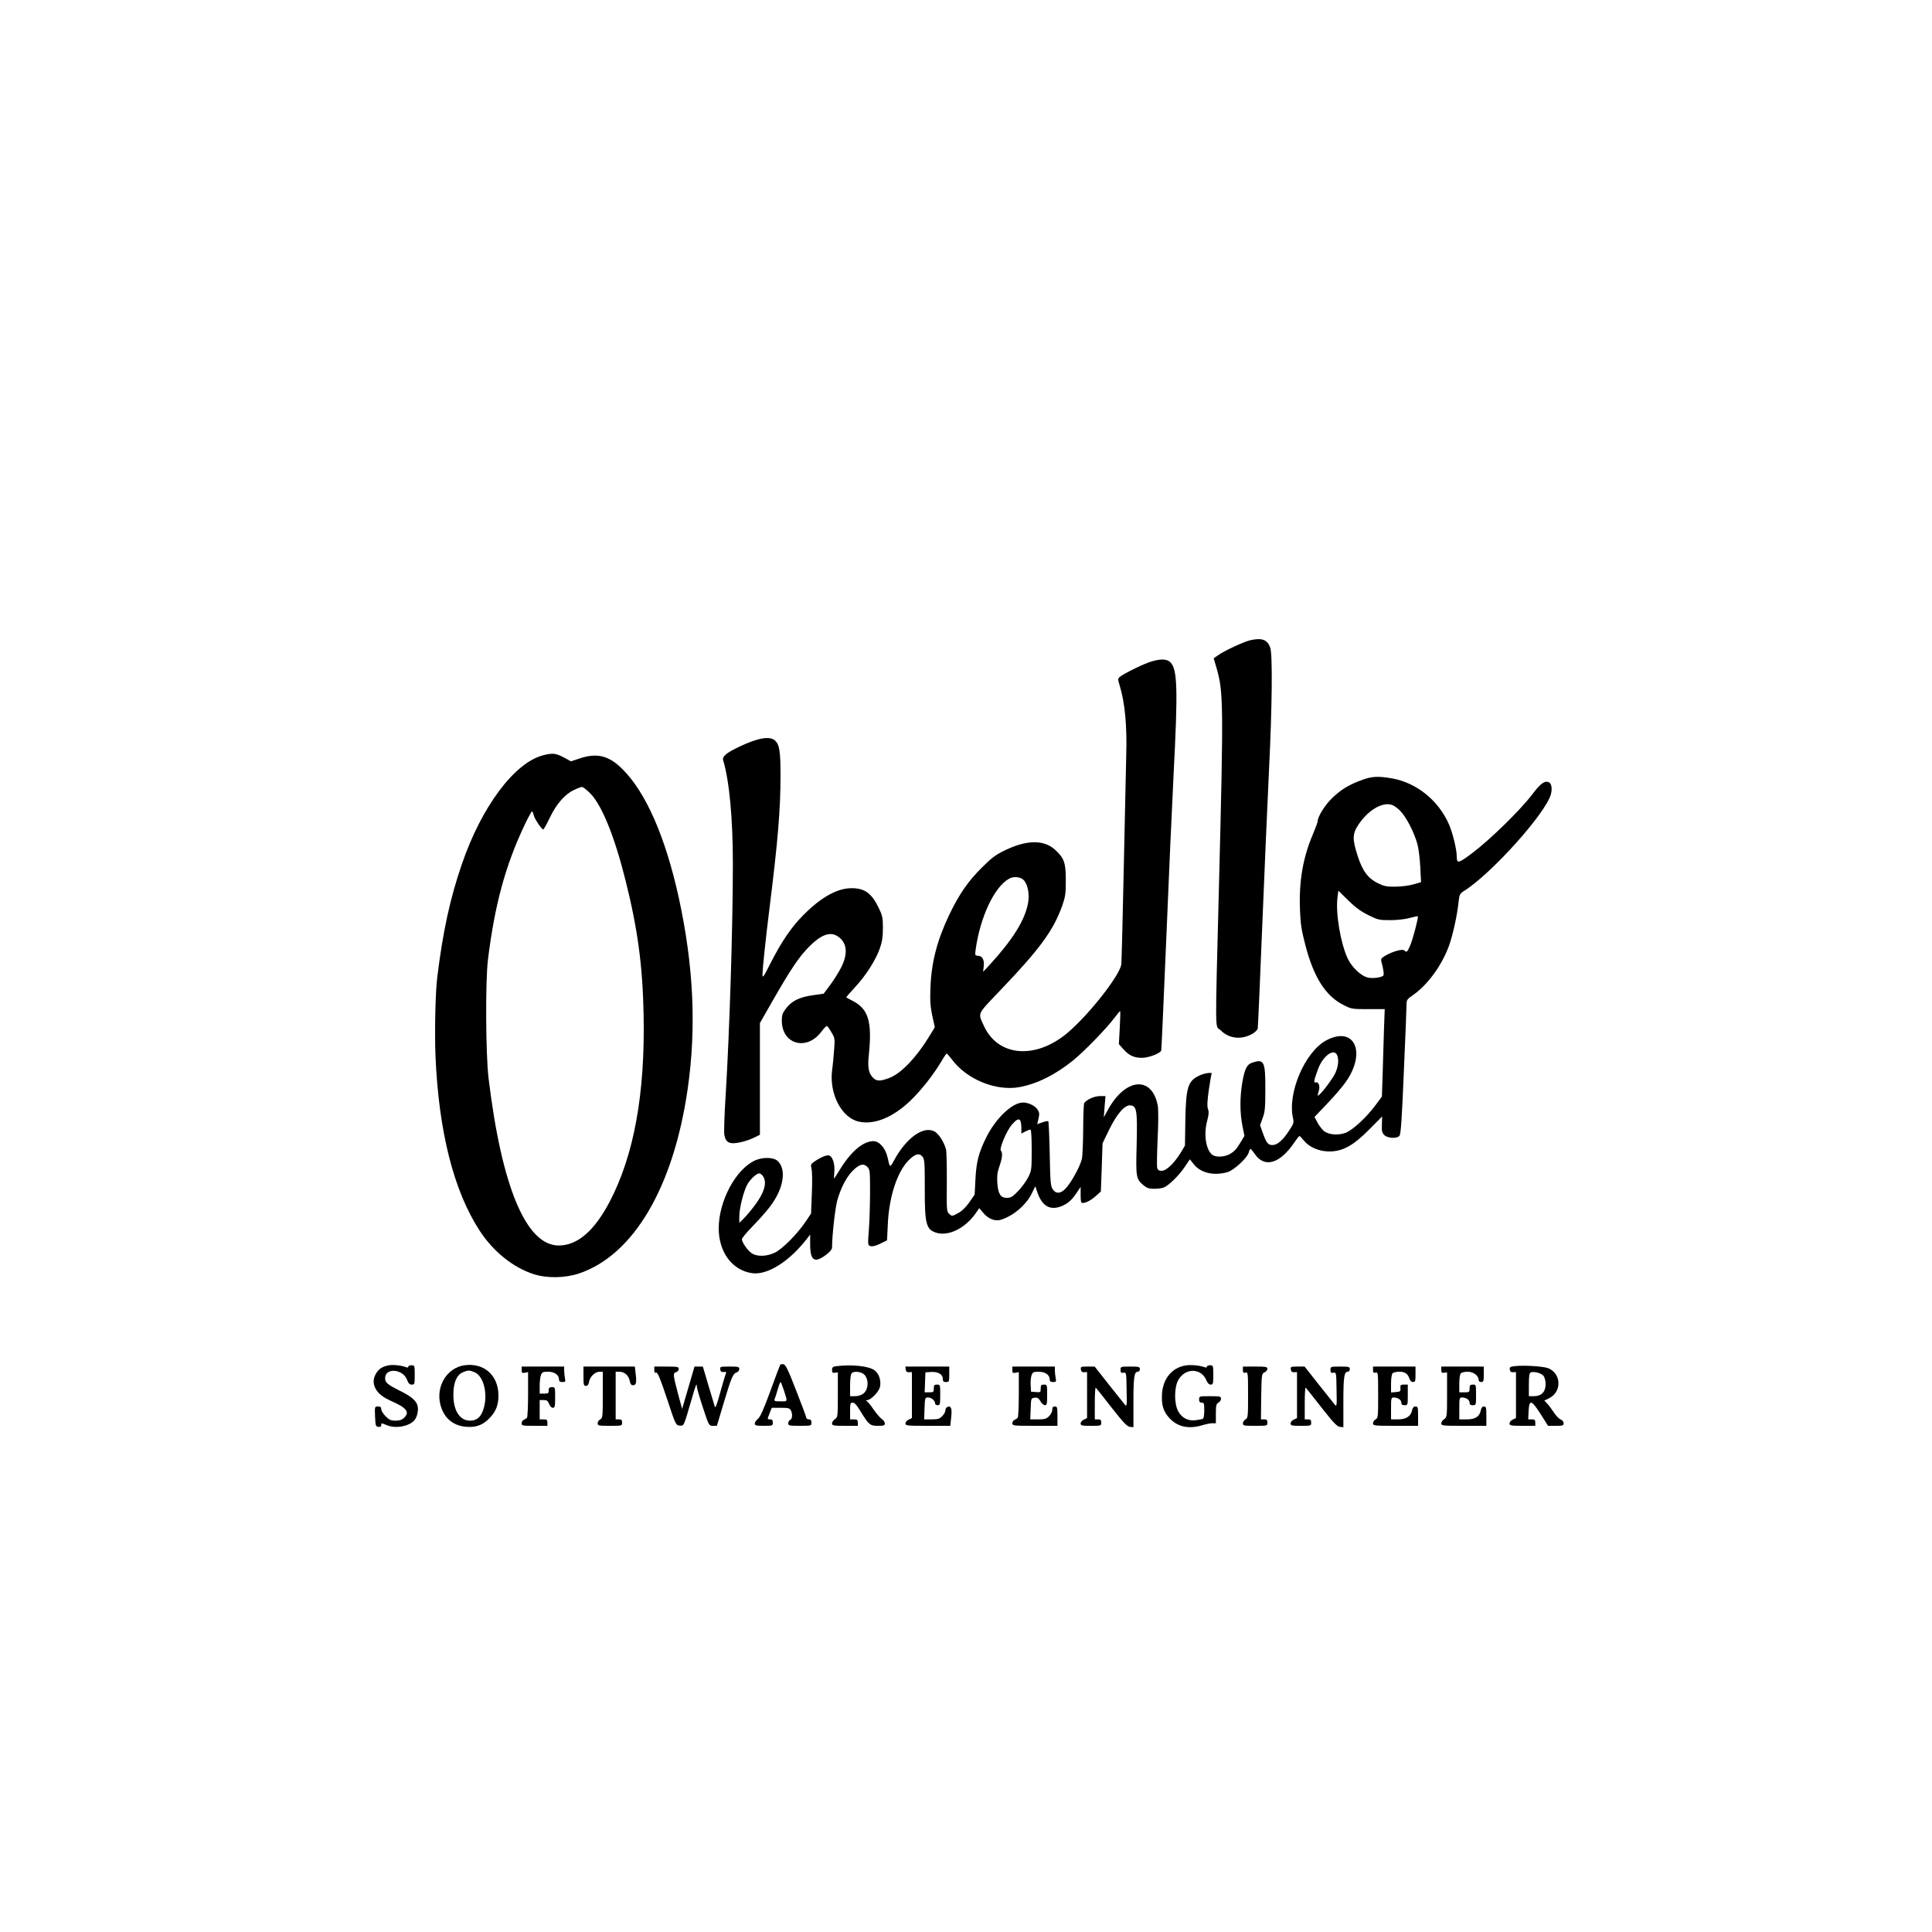 <?xml version="1.0" standalone="no"?>
<!DOCTYPE svg PUBLIC "-//W3C//DTD SVG 20010904//EN"
 "http://www.w3.org/TR/2001/REC-SVG-20010904/DTD/svg10.dtd">
<svg version="1.0" xmlns="http://www.w3.org/2000/svg"
 width="1500pt" height="1500pt" viewBox="0 0 1500 1500"
 preserveAspectRatio="xMidYMid meet">
<g transform="translate(0,1500) scale(0.1,-0.1)"
fill="#000000" stroke="none">
<path d="M9706 10029 c-48 -11 -199 -81 -247 -115 l-36 -25 23 -78 c52 -181
54 -278 19 -1651 -32 -1258 -33 -1114 13 -1160 64 -64 159 -75 245 -27 21 12
39 30 42 42 2 11 18 369 35 795 17 426 41 966 52 1200 25 505 29 907 10 962
-22 62 -65 78 -156 57z"/>
<path d="M8930 9861 c-57 -18 -201 -89 -234 -115 -18 -15 -18 -18 -3 -68 41
-134 58 -312 51 -545 -2 -87 -11 -477 -19 -868 -8 -390 -17 -728 -19 -750 -7
-81 -244 -385 -413 -530 -249 -213 -544 -191 -654 50 -47 104 -57 83 127 276
308 322 411 463 480 654 25 71 29 94 29 200 0 138 -13 173 -84 238 -87 79
-221 77 -391 -6 -69 -33 -102 -58 -176 -132 -109 -108 -177 -207 -255 -369
-94 -199 -138 -368 -145 -566 -4 -99 -1 -144 14 -215 l20 -90 -35 -58 c-104
-173 -226 -302 -318 -336 -74 -28 -101 -27 -130 5 -32 35 -40 79 -29 178 26
256 -4 354 -129 417 -23 12 -44 23 -46 25 -2 2 29 38 68 80 84 90 161 211 193
303 17 50 23 88 23 156 0 80 -4 97 -32 155 -55 115 -110 155 -213 154 -109 0
-235 -70 -370 -206 -94 -93 -171 -207 -257 -375 -53 -106 -63 -120 -63 -92 0
49 25 282 54 514 65 521 86 767 86 1035 0 186 -8 238 -42 270 -40 37 -131 22
-273 -45 -106 -50 -140 -78 -130 -109 48 -160 75 -452 75 -802 0 -492 -26
-1308 -56 -1799 -10 -148 -14 -287 -10 -308 11 -58 41 -73 118 -57 34 6 84 23
110 36 l48 24 0 434 0 433 104 182 c136 237 200 332 276 409 90 92 161 120
218 86 78 -46 90 -134 32 -247 -19 -37 -57 -98 -85 -135 l-50 -67 -84 -12
c-103 -14 -165 -45 -208 -102 -27 -35 -33 -51 -33 -94 0 -186 193 -240 308
-86 19 26 39 46 44 43 4 -3 20 -25 34 -50 26 -43 27 -50 20 -137 -4 -51 -10
-119 -15 -152 -25 -186 73 -376 210 -404 119 -25 262 34 396 162 85 81 183
206 244 310 18 31 36 57 39 57 4 0 22 -21 41 -46 115 -155 343 -248 526 -214
138 26 279 97 416 208 88 72 257 246 316 325 24 31 45 57 48 57 2 0 1 -58 -3
-128 l-7 -128 33 -38 c44 -50 84 -69 146 -69 52 0 142 34 150 57 2 6 19 396
39 866 19 470 45 1046 57 1280 34 657 30 810 -24 867 -27 28 -79 30 -158 4z
m-982 -1694 c33 -35 47 -114 33 -183 -26 -133 -121 -283 -301 -479 l-47 -50 5
46 c5 50 -13 79 -49 79 -18 0 -20 5 -14 48 35 252 145 487 260 550 35 20 89
14 113 -11z"/>
<path d="M4213 9135 c-222 -60 -476 -402 -627 -844 -92 -267 -147 -521 -191
-877 -15 -117 -21 -423 -14 -611 25 -588 141 -1048 343 -1358 106 -163 261
-287 421 -338 104 -33 242 -30 351 6 423 143 733 669 843 1432 69 478 46 959
-70 1490 -103 466 -254 812 -435 992 -106 107 -198 130 -335 84 l-66 -22 -57
31 c-64 33 -87 35 -163 15z m372 -297 c90 -94 188 -336 274 -683 92 -368 131
-657 138 -1035 12 -613 -75 -1090 -264 -1451 -118 -225 -250 -339 -395 -339
-253 0 -443 454 -545 1300 -22 184 -25 746 -5 915 52 427 135 733 284 1048 28
59 54 107 58 107 4 0 10 -12 13 -27 6 -29 62 -113 75 -113 4 1 26 40 49 88 50
107 119 186 188 218 27 13 56 24 64 24 8 0 38 -24 66 -52z"/>
<path d="M10579 8946 c-102 -36 -168 -76 -236 -142 -57 -55 -113 -145 -113
-182 0 -7 -18 -54 -39 -105 -75 -176 -107 -362 -98 -580 4 -109 11 -157 41
-272 66 -255 159 -400 301 -470 57 -29 66 -30 188 -30 l128 0 -6 -160 c-2 -88
-7 -241 -10 -340 l-6 -179 -49 -66 c-71 -96 -177 -193 -232 -215 -57 -21 -128
-16 -167 12 -14 11 -37 40 -51 65 l-24 46 98 103 c54 56 118 131 142 165 167
233 70 444 -150 326 -165 -89 -302 -410 -257 -604 8 -33 5 -43 -31 -97 -48
-74 -91 -111 -128 -111 -35 0 -47 15 -75 92 l-22 62 20 55 c18 48 21 80 21
221 1 221 -10 241 -103 209 -41 -14 -57 -47 -76 -154 -19 -113 -19 -234 1
-335 l16 -79 -26 -43 c-37 -61 -47 -73 -86 -97 -37 -22 -99 -28 -131 -11 -53
29 -76 155 -48 262 14 52 16 75 8 97 -8 22 -6 61 6 148 10 65 19 121 22 126 8
14 -52 6 -92 -12 -92 -42 -107 -89 -112 -345 l-3 -200 -32 -54 c-51 -83 -112
-142 -148 -142 -23 0 -31 5 -36 24 -3 13 -1 116 4 229 6 119 6 225 1 252 -44
235 -251 218 -388 -33 l-31 -57 6 83 7 82 -44 0 c-42 0 -104 -28 -121 -54 -4
-6 -8 -94 -8 -196 -1 -102 -5 -206 -9 -231 -9 -53 -80 -186 -127 -236 -39 -42
-76 -44 -101 -6 -16 23 -19 60 -23 274 -3 136 -8 250 -11 253 -3 4 -24 0 -46
-8 l-40 -14 10 43 c8 36 7 48 -7 70 -20 30 -71 55 -113 55 -84 0 -213 -123
-287 -273 -59 -121 -76 -188 -83 -327 l-6 -115 -42 -61 c-29 -40 -59 -69 -89
-84 -44 -24 -45 -24 -66 -5 -20 18 -21 27 -19 244 1 124 -2 240 -6 256 -14 56
-57 123 -89 140 -86 47 -221 -50 -315 -225 -32 -59 -32 -59 -51 28 -16 68 -63
122 -109 122 -78 0 -171 -77 -256 -214 -26 -42 -48 -76 -49 -76 -2 0 -1 24 2
53 5 67 -17 127 -48 127 -23 0 -69 -21 -111 -51 -24 -17 -26 -22 -18 -56 5
-21 6 -107 2 -191 l-6 -154 -41 -61 c-63 -95 -183 -216 -241 -243 -63 -30
-138 -32 -179 -4 -31 20 -76 85 -76 109 0 8 37 53 83 100 112 116 165 184 199
257 51 109 47 209 -9 254 -33 26 -113 26 -170 1 -151 -69 -282 -314 -283 -527
0 -186 105 -327 260 -349 118 -16 286 89 423 265 l27 35 0 -72 c0 -88 14 -123
48 -123 35 0 122 66 122 93 0 96 24 305 40 365 27 98 72 184 120 232 51 51 84
60 113 31 21 -20 22 -31 22 -194 0 -94 -4 -227 -9 -293 -9 -120 -9 -122 13
-129 15 -4 40 2 75 19 l53 26 6 127 c10 215 74 407 163 496 50 49 81 57 106
27 16 -20 18 -43 18 -244 -1 -275 10 -321 86 -346 95 -32 228 33 309 150 l28
40 34 -40 c38 -44 88 -63 131 -51 95 28 196 112 241 202 l29 59 16 -47 c35
-102 92 -139 173 -113 56 19 89 46 128 103 l35 52 0 -63 c0 -47 3 -62 14 -62
28 0 65 20 104 54 l39 35 7 187 6 187 50 103 c61 126 123 197 167 192 49 -5
54 -41 48 -305 -7 -256 -5 -266 55 -317 25 -20 42 -26 80 -26 27 0 60 4 75 10
38 14 120 95 164 161 l39 58 27 -34 c54 -71 154 -96 264 -66 51 15 156 111
167 155 3 14 9 26 13 26 3 -1 19 -19 34 -41 75 -108 192 -75 303 86 20 30 40
55 43 55 3 0 18 -15 33 -34 42 -53 119 -86 199 -86 104 0 187 46 312 173 l98
99 -2 -62 c-2 -51 1 -65 19 -83 26 -25 95 -29 117 -6 11 11 19 125 34 491 12
262 21 497 21 522 0 42 3 47 46 77 117 80 227 231 284 386 30 84 64 237 75
346 6 53 10 60 44 81 213 135 632 602 672 749 12 45 5 85 -16 94 -35 13 -64
-10 -133 -100 -90 -118 -325 -348 -461 -450 -109 -82 -121 -85 -121 -24 0 53
-32 182 -60 246 -81 186 -251 323 -440 357 -106 19 -156 17 -231 -10z m289
-238 c49 -48 111 -168 137 -263 9 -33 19 -113 22 -177 l6 -117 -59 -17 c-33
-10 -95 -18 -139 -18 -69 -1 -88 3 -138 27 -77 39 -119 95 -157 214 -41 127
-40 170 6 239 69 104 168 169 243 159 24 -3 49 -18 79 -47z m-244 -813 c74
-37 84 -39 170 -39 53 0 116 7 151 17 32 9 61 15 63 13 6 -7 -38 -177 -59
-226 -23 -53 -28 -57 -46 -39 -14 14 -98 -10 -151 -43 -29 -18 -33 -24 -26
-47 17 -63 21 -102 12 -108 -26 -15 -86 -21 -121 -12 -53 14 -121 80 -153 146
-56 120 -95 350 -80 474 l7 54 77 -76 c56 -55 99 -86 156 -114z m-244 -1084
c17 -33 11 -95 -15 -147 -26 -52 -124 -178 -133 -170 -2 3 1 19 7 36 12 37 -2
75 -25 66 -17 -6 -12 19 19 103 37 100 119 163 147 112z m-2456 -517 c3 -9 6
-33 6 -55 l0 -40 30 16 c16 8 34 15 40 15 6 0 10 -54 10 -158 0 -152 -1 -160
-27 -212 -15 -30 -50 -78 -78 -107 -43 -45 -57 -53 -88 -53 -49 0 -68 30 -74
118 -3 51 0 81 16 126 23 64 27 106 12 122 -15 14 44 155 85 202 38 44 58 52
68 26z m-2000 -426 c34 -49 10 -130 -69 -233 -29 -38 -67 -83 -84 -99 l-31
-30 0 51 c0 60 31 186 59 241 21 42 74 92 96 92 8 0 21 -10 29 -22z"/>
<path d="M3020 4400 c-50 -9 -78 -27 -100 -63 -23 -38 -25 -78 -6 -115 22 -42
56 -69 131 -103 113 -50 138 -84 92 -127 -16 -16 -36 -22 -66 -22 -36 0 -49 6
-77 34 -19 19 -34 43 -34 55 0 16 -6 21 -25 21 -26 0 -26 0 -23 -77 3 -72 5
-78 26 -81 15 -2 22 2 22 12 0 19 -1 19 43 1 66 -27 159 -13 209 32 23 21 39
77 31 114 -8 42 -47 76 -138 121 -98 49 -115 64 -115 98 0 84 140 72 171 -14
10 -27 19 -36 36 -36 22 0 23 3 23 75 0 73 -1 75 -25 75 -14 0 -25 -5 -25 -11
0 -7 -7 -8 -17 -4 -36 14 -99 21 -133 15z"/>
<path d="M3605 4400 c-135 -20 -222 -163 -186 -305 25 -100 94 -162 194 -172
80 -8 134 11 187 66 50 51 70 102 70 176 0 157 -113 257 -265 235z m80 -54
c69 -29 104 -166 71 -278 -19 -68 -52 -98 -106 -98 -80 0 -130 77 -130 200 0
95 25 154 72 175 42 18 51 18 93 1z"/>
<path d="M6057 4403 c-3 -5 -37 -96 -76 -203 -52 -143 -78 -200 -96 -215 -14
-12 -25 -28 -25 -38 0 -14 11 -17 70 -17 68 0 70 1 70 25 0 18 -5 25 -20 25
-24 0 -24 -1 -4 50 l16 40 69 0 c57 0 70 -3 79 -19 15 -29 12 -68 -5 -75 -8
-3 -15 -15 -15 -26 0 -19 6 -20 90 -20 89 0 90 0 90 25 0 18 -5 25 -20 25 -11
0 -20 6 -20 13 0 6 -36 102 -79 212 -63 163 -82 201 -99 203 -11 2 -22 -1 -25
-5z m27 -191 c32 -100 35 -92 -24 -92 -45 0 -51 2 -46 17 4 9 15 43 24 75 9
32 19 58 22 58 3 0 13 -26 24 -58z"/>
<path d="M9201 4398 c-102 -18 -170 -101 -179 -216 -6 -91 10 -143 61 -196 62
-65 149 -83 253 -51 27 8 61 15 77 15 l27 0 0 75 c0 64 3 76 20 85 11 6 20 20
20 30 0 18 -7 20 -85 20 -84 0 -85 0 -85 -25 0 -18 5 -25 20 -25 18 0 20 -7
20 -59 0 -33 -4 -62 -9 -65 -5 -4 -29 -9 -54 -12 -61 -9 -111 16 -140 70 -32
61 -31 185 2 243 54 94 177 93 217 -3 9 -22 21 -34 34 -34 18 0 20 7 20 75 0
73 -1 75 -25 75 -14 0 -25 -5 -25 -11 0 -7 -7 -8 -17 -4 -37 14 -110 21 -152
13z"/>
<path d="M6493 4393 c-27 -4 -33 -9 -33 -29 0 -20 4 -25 23 -22 l22 3 0 -174
c0 -169 -1 -174 -22 -189 -13 -8 -23 -23 -23 -33 0 -17 9 -19 100 -19 l100 0
0 25 c0 21 -5 25 -30 25 l-30 0 0 65 c0 58 2 65 20 65 14 0 32 -19 57 -61 68
-111 77 -119 139 -119 46 0 54 3 54 19 0 10 -11 26 -25 35 -13 9 -42 43 -64
75 -22 33 -46 61 -53 64 -8 4 -7 6 4 6 29 2 87 60 99 99 13 47 -5 107 -41 133
-44 33 -177 47 -297 32z m201 -54 c51 -24 57 -121 9 -159 -16 -12 -41 -20 -64
-20 l-39 0 0 83 c0 51 5 88 12 95 15 15 50 15 82 1z"/>
<path d="M11757 4393 c-32 -4 -38 -8 -35 -26 2 -16 10 -22 26 -21 l22 1 0
-179 0 -178 -25 -12 c-14 -6 -25 -19 -25 -30 0 -16 10 -18 100 -18 l100 0 0
25 c0 21 -5 25 -27 25 l-28 0 3 65 c5 92 23 87 94 -25 l57 -90 61 0 c54 0 60
2 60 20 0 12 -9 24 -23 29 -13 5 -36 29 -51 52 -16 24 -39 56 -52 70 l-24 25
35 17 c102 49 99 191 -4 234 -36 15 -193 25 -264 16z m226 -74 c10 -13 17 -38
17 -66 0 -59 -32 -93 -90 -93 l-40 0 0 89 c0 62 4 91 13 95 24 11 82 -4 100
-25z"/>
<path d="M4050 4364 c0 -23 3 -26 25 -22 l25 5 0 -171 c0 -94 -4 -176 -8 -182
-4 -6 -15 -13 -24 -17 -10 -3 -18 -16 -18 -27 0 -19 6 -20 100 -20 l100 0 0
25 c0 21 -5 25 -30 25 l-30 0 0 75 0 75 31 0 c25 0 33 -6 42 -30 7 -18 19 -30
29 -30 16 0 18 10 18 80 0 79 0 80 -25 80 -20 0 -25 -5 -25 -25 0 -22 -4 -25
-35 -25 l-35 0 0 59 c0 33 4 71 10 85 8 23 15 26 55 26 50 0 85 -25 85 -60 0
-15 7 -20 26 -20 24 0 26 3 20 31 -3 17 -6 44 -6 60 l0 29 -165 0 -165 0 0
-26z"/>
<path d="M4530 4315 c0 -67 2 -75 19 -75 14 0 21 10 25 35 8 39 47 75 82 75
l24 0 0 -180 c0 -169 -1 -180 -20 -190 -11 -6 -20 -20 -20 -30 0 -19 7 -20 95
-20 95 0 95 0 95 25 0 20 -5 25 -25 25 l-25 0 0 185 0 185 29 0 c39 0 71 -28
80 -70 5 -26 12 -35 26 -35 24 0 29 21 20 91 l-6 54 -200 0 -199 0 0 -75z"/>
<path d="M5080 4364 c0 -19 4 -25 14 -21 11 5 31 -42 84 -201 68 -206 69 -207
99 -210 34 -3 29 -14 98 222 26 93 35 113 35 81 0 -11 21 -84 47 -162 47 -143
48 -143 78 -143 l31 0 53 178 c60 200 72 228 101 237 11 3 20 15 20 26 0 17
-8 19 -76 19 -72 0 -75 -1 -72 -22 2 -17 9 -22 27 -20 19 2 22 -1 16 -15 -5
-10 -24 -76 -44 -147 -27 -99 -37 -123 -42 -105 -4 13 -26 88 -50 167 l-42
142 -32 0 -33 0 -48 -165 -48 -164 -33 122 c-38 144 -39 157 -13 164 11 3 20
14 20 24 0 17 -9 19 -95 19 l-95 0 0 -26z"/>
<path d="M7032 4368 c2 -17 9 -23 26 -22 l22 1 0 -179 0 -178 -25 -12 c-14 -6
-25 -19 -25 -30 0 -17 12 -18 174 -18 l174 0 7 66 c8 69 -1 92 -29 81 -9 -4
-16 -16 -16 -27 0 -12 -11 -32 -25 -45 -20 -21 -34 -25 -82 -25 l-58 0 3 85
c3 82 4 85 27 85 26 0 55 -24 55 -46 0 -8 9 -14 20 -14 18 0 20 7 20 80 0 79
0 80 -25 80 -21 0 -25 -5 -25 -30 0 -28 -3 -30 -35 -30 l-36 0 3 78 3 77 43 3
c54 4 92 -18 92 -53 0 -20 5 -25 25 -25 24 0 25 3 25 60 l0 60 -171 0 -170 0
3 -22z"/>
<path d="M7860 4364 c0 -23 3 -26 25 -22 l25 5 0 -171 c0 -94 -4 -176 -8 -182
-4 -6 -15 -13 -24 -17 -10 -3 -18 -16 -18 -27 0 -19 6 -20 175 -20 l175 0 0
75 c0 68 -2 75 -20 75 -15 0 -20 -7 -20 -25 0 -14 -11 -37 -25 -50 -20 -21
-34 -25 -85 -25 l-61 0 3 83 c3 81 3 82 31 85 22 3 31 -3 45 -27 9 -17 25 -31
35 -31 15 0 17 10 17 80 0 79 0 80 -25 80 -21 0 -25 -5 -25 -31 0 -29 -2 -30
-37 -27 l-38 3 -3 51 c-2 27 2 62 7 77 9 24 16 27 56 27 50 0 85 -25 85 -60 0
-15 7 -20 26 -20 24 0 26 3 20 31 -3 17 -6 44 -6 60 l0 29 -165 0 -165 0 0
-26z"/>
<path d="M8392 4368 c2 -17 9 -23 26 -22 l22 1 0 -179 0 -178 -25 -12 c-14 -6
-25 -19 -25 -30 0 -16 9 -18 80 -18 79 0 80 0 80 25 0 20 -5 25 -25 25 l-25 0
0 127 c0 69 3 123 8 119 4 -4 59 -73 122 -154 92 -117 121 -148 143 -150 l27
-3 0 196 c0 196 6 235 35 235 8 0 15 9 15 20 0 18 -7 20 -75 20 -74 0 -75 0
-75 -26 0 -20 4 -25 23 -22 22 3 22 2 24 -132 3 -129 2 -134 -15 -114 -9 11
-66 82 -125 157 l-108 137 -55 0 c-52 0 -55 -1 -52 -22z"/>
<path d="M9650 4364 c0 -21 4 -25 20 -21 19 5 20 0 20 -174 0 -168 -1 -179
-20 -189 -11 -6 -20 -20 -20 -30 0 -19 7 -20 95 -20 95 0 95 0 95 25 0 20 -5
25 -25 25 l-25 0 2 178 c3 173 4 177 26 187 12 5 22 18 22 27 0 16 -11 18 -95
18 l-95 0 0 -26z"/>
<path d="M10022 4368 c2 -17 9 -23 26 -22 l22 1 0 -179 0 -178 -25 -12 c-14
-6 -25 -19 -25 -30 0 -16 9 -18 80 -18 79 0 80 0 80 25 0 20 -5 25 -25 25
l-25 0 0 127 c0 69 3 123 8 119 4 -4 59 -73 122 -154 92 -117 121 -148 143
-150 l27 -3 0 196 c0 196 6 235 35 235 8 0 15 9 15 20 0 18 -7 20 -75 20 -74
0 -75 0 -75 -26 0 -20 4 -25 23 -22 22 3 22 2 24 -132 3 -129 2 -134 -15 -114
-9 11 -66 82 -125 157 l-108 137 -55 0 c-52 0 -55 -1 -52 -22z"/>
<path d="M10660 4364 c0 -21 4 -25 20 -21 19 5 20 0 20 -174 0 -168 -1 -179
-20 -189 -11 -6 -20 -20 -20 -30 0 -19 8 -20 175 -20 l175 0 0 75 c0 69 -2 75
-20 75 -15 0 -22 -9 -27 -30 -9 -46 -46 -70 -109 -70 l-54 0 0 85 c0 79 1 85
21 85 32 0 59 -19 59 -40 0 -15 7 -20 25 -20 25 0 25 1 25 80 l0 80 -29 0
c-26 0 -30 -3 -28 -27 2 -25 -1 -28 -35 -31 l-38 -3 0 68 c0 40 5 74 12 81 7
7 31 12 53 12 44 0 67 -17 79 -57 5 -14 15 -23 27 -23 17 0 19 7 19 60 l0 60
-165 0 -165 0 0 -26z"/>
<path d="M11190 4364 c0 -20 4 -25 23 -22 l22 3 0 -174 c0 -169 -1 -174 -22
-189 -13 -8 -23 -23 -23 -33 0 -18 10 -19 175 -19 l175 0 0 75 c0 67 -2 75
-19 75 -12 0 -20 -9 -24 -29 -10 -50 -43 -71 -109 -71 l-58 0 0 85 c0 79 1 85
21 85 32 0 59 -19 59 -40 0 -15 7 -20 25 -20 25 0 25 1 25 80 0 79 0 80 -25
80 -21 0 -25 -5 -25 -30 0 -28 -2 -30 -40 -30 l-40 0 0 68 c0 40 5 73 12 80 7
7 31 12 53 12 44 0 85 -30 85 -63 0 -10 8 -17 20 -17 18 0 20 7 20 60 l0 60
-165 0 -165 0 0 -26z"/>
</g>
</svg>
